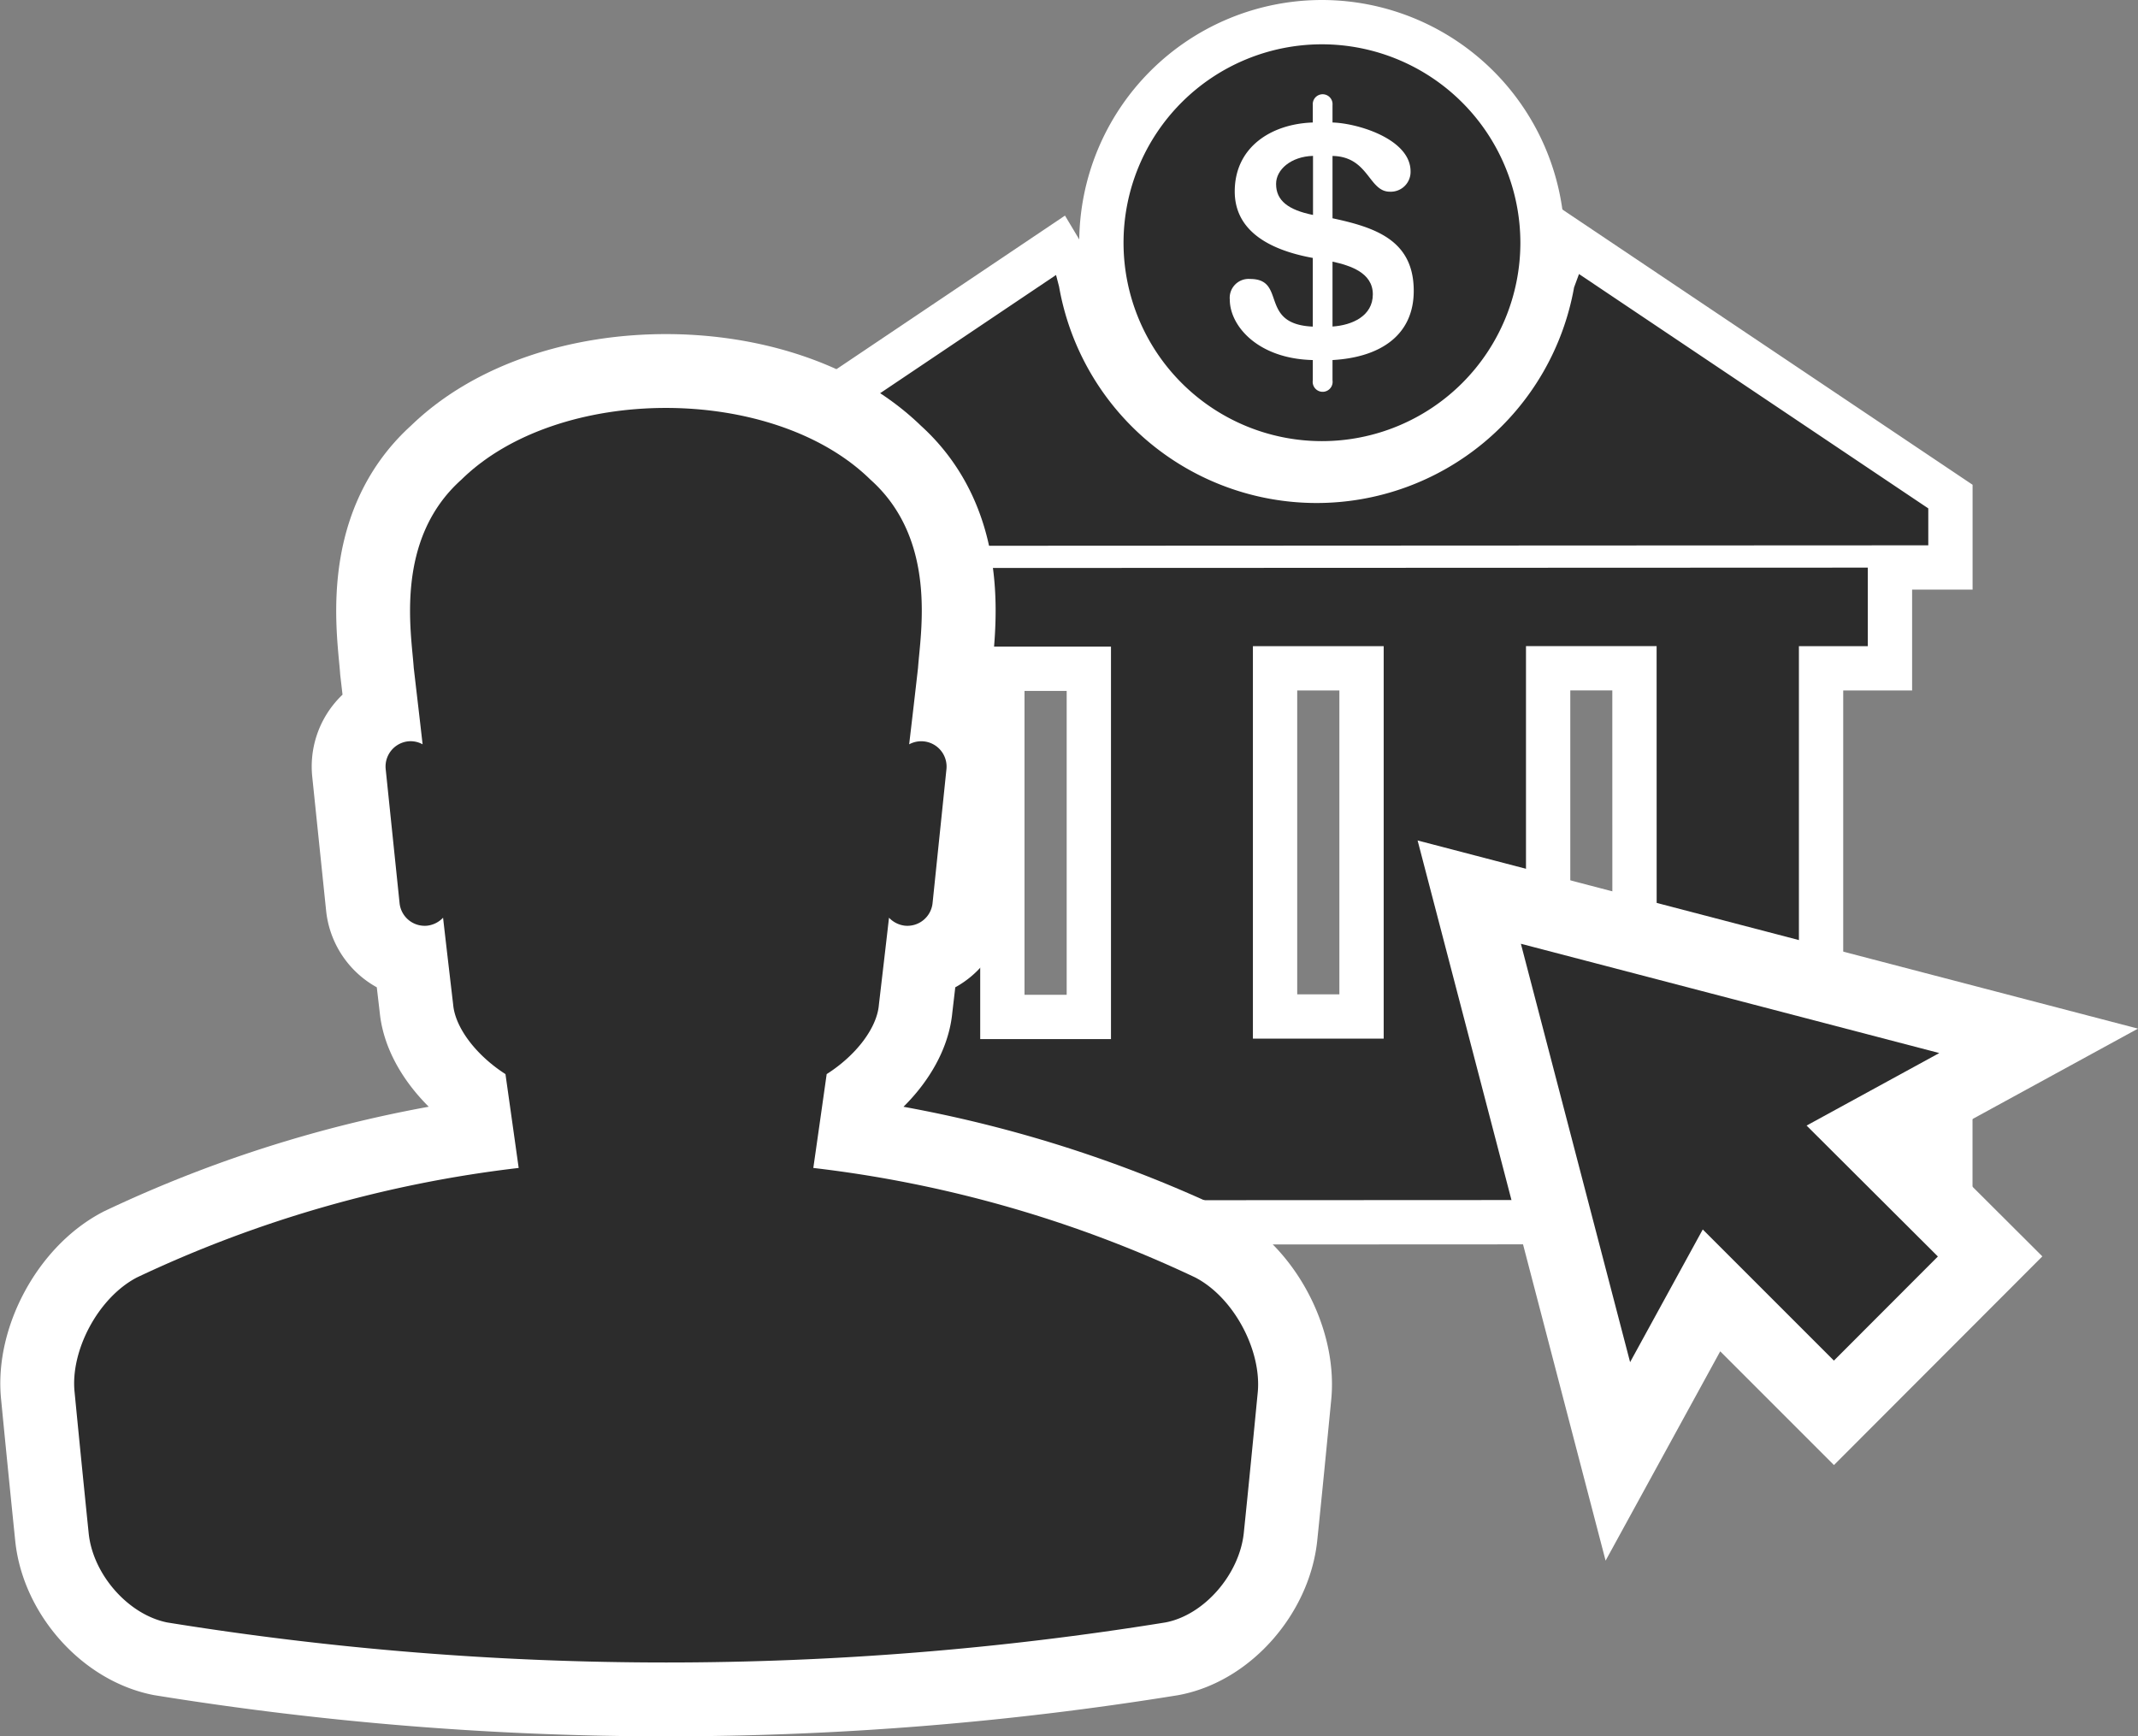 <svg id="Layer_3" data-name="Layer 3" xmlns="http://www.w3.org/2000/svg" xmlns:xlink="http://www.w3.org/1999/xlink" viewBox="0 0 289.53 235.15"><rect x="0" y="0" width="289.53" height="235.15" fill="#808080" stroke="none"/><defs><style>.cls-1,.cls-2,.cls-5,.cls-6{fill:none;}.cls-2,.cls-5,.cls-6{stroke:#fff;}.cls-2{stroke-width:12px;}.cls-3{clip-path:url(#clip-path);}.cls-4{fill:#2c2c2c;}.cls-5{stroke-miterlimit:10;}.cls-5,.cls-6{stroke-width:20px;}</style><clipPath id="clip-path" transform="translate(-71.26 -119.07)"><path class="cls-1" d="M342,291.44c-18-4.69-21.59,0-21.59,0s-20.79-11.61-17.76,0L156.4,285.93l-7.48-101.74,61.73-44,9.54,15.95,10.14,20.39,13.74,6,18.69-2.34,12.74-8.12,8.74-31.9,63.42,42.37Z"/></clipPath></defs><path class="cls-2" d="M251.71,154.5v8.79c2.66-.18,5.46-1.42,5.46-4.36s-3.07-3.9-5.46-4.43Zm0,0" transform="translate(-71.26 -119.07)"/><path class="cls-2" d="M244.07,144c0,2.23,1.64,3.5,5,4.18v-8c-3,.09-5,1.87-5,3.78Zm0,0" transform="translate(-71.26 -119.07)"/><path class="cls-2" d="M250.28,125.07a26.87,26.87,0,1,0,26.87,26.87,26.9,26.9,0,0,0-26.87-26.87Zm1.43,42.76v2.75a1.35,1.35,0,1,1-2.67,0v-2.75c-7.5-.18-11.24-4.67-11.24-8.18a2.56,2.56,0,0,1,2.76-2.8c5,0,1.1,6.13,8.48,6.45V154c-6.58-1.2-10.57-4.08-10.57-9,0-6.05,5-9.16,10.57-9.34v-2.37a1.34,1.34,0,1,1,2.67,0v2.37c3.46.1,10.57,2.26,10.57,6.62a2.68,2.68,0,0,1-2.81,2.75c-2.88,0-2.84-4.75-7.76-4.84v8.44c5.86,1.25,11,3,11,9.83,0,5.95-4.44,9-11,9.37Zm0,0" transform="translate(-71.26 -119.07)"/><g class="cls-3"><path class="cls-2" d="M324.21,259.73h-9.34l0-53.15h9.33V195.94L175.34,196v10.63h9.34l0,53.15h-9.34v10.06h-8.22v11.8l165.26-.08v-11.8h-8.21Zm-83.28,0,0-53.15h17.71l0,53.15Zm54.68,0h-17.7l0-53.16h17.69ZM204,206.64h17.71l0,53.15H204Z" transform="translate(-71.26 -119.07)"/><path class="cls-2" d="M284.42,158a35.41,35.41,0,0,1-69.74-.12l-.41-1.57L167.12,188v5l165.27-.08v-5l-47.3-31.74Z" transform="translate(-71.26 -119.07)"/></g><path class="cls-4" d="M251.71,154.5v8.79c2.66-.18,5.46-1.42,5.46-4.36s-3.07-3.9-5.46-4.43Zm0,0" transform="translate(-71.26 -119.07)"/><path class="cls-4" d="M244.07,144c0,2.23,1.64,3.5,5,4.18v-8c-3,.09-5,1.87-5,3.78Zm0,0" transform="translate(-71.26 -119.07)"/><path class="cls-4" d="M250.28,125.07a26.87,26.87,0,1,0,26.87,26.87,26.9,26.9,0,0,0-26.87-26.87Zm1.43,42.76v2.75a1.35,1.35,0,1,1-2.67,0v-2.75c-7.5-.18-11.24-4.67-11.24-8.18a2.56,2.56,0,0,1,2.76-2.8c5,0,1.1,6.13,8.48,6.45V154c-6.58-1.2-10.57-4.08-10.57-9,0-6.05,5-9.16,10.57-9.34v-2.37a1.34,1.34,0,1,1,2.67,0v2.37c3.46.1,10.57,2.26,10.57,6.62a2.68,2.68,0,0,1-2.81,2.75c-2.88,0-2.84-4.75-7.76-4.84v8.44c5.86,1.25,11,3,11,9.83,0,5.95-4.44,9-11,9.37Zm0,0" transform="translate(-71.26 -119.07)"/><g class="cls-3"><path class="cls-4" d="M324.21,259.73h-9.34l0-53.15h9.33V195.94L175.34,196v10.63h9.34l0,53.15h-9.34v10.06h-8.22v11.8l165.26-.08v-11.8h-8.21Zm-83.28,0,0-53.15h17.71l0,53.15Zm54.68,0h-17.7l0-53.16h17.69ZM204,206.64h17.71l0,53.15H204Z" transform="translate(-71.26 -119.07)"/><path class="cls-4" d="M284.42,158a35.41,35.41,0,0,1-69.74-.12l-.41-1.57L167.12,188v5l165.27-.08v-5l-47.3-31.74Z" transform="translate(-71.26 -119.07)"/></g><polygon class="cls-5" points="205.96 127.81 220.75 184.47 230.59 166.5 248.35 184.26 262.43 170.16 244.65 152.43 262.62 142.61 205.96 127.81"/><polygon class="cls-4" points="205.96 127.81 220.75 184.47 230.59 166.5 248.35 184.26 262.43 170.16 244.65 152.43 262.62 142.61 205.96 127.81"/><path class="cls-6" d="M233.14,292.08a165.76,165.76,0,0,0-51.74-14.84c.61-4.23,1.21-8.48,1.81-12.71,4-2.54,6.82-6.27,7.07-9.39.46-3.93.92-7.85,1.37-11.79a3.5,3.5,0,0,0,2.14,1.08,3.43,3.43,0,0,0,3.76-3.06l1.88-18.15a3.43,3.43,0,0,0-5.05-3.35c.41-3.46.81-6.9,1.2-10.36.33-4.73,2.67-17.35-6.45-25.49-13.19-12.94-42.2-12.94-55.38,0-9.11,8.14-6.78,20.76-6.46,25.49.4,3.46.81,6.9,1.2,10.36a3.36,3.36,0,0,0-2-.4,3.43,3.43,0,0,0-3,3.75l1.88,18.15a3.42,3.42,0,0,0,3.75,3.06,3.5,3.5,0,0,0,2.14-1.08c.45,3.94.91,7.86,1.37,11.79.28,3.12,3.12,6.85,7.08,9.39q.9,6.35,1.79,12.71a165.72,165.72,0,0,0-51.72,14.84c-5.28,2.78-9,9.95-8.42,15.51q.93,9.57,1.91,19.13c.57,5.56,5.34,11,10.62,12.07a424,424,0,0,0,135.19,0c5.27-1,10-6.51,10.61-12.07.66-6.37,1.28-12.75,1.9-19.13C242.1,302,238.42,294.85,233.14,292.08Z" transform="translate(-71.26 -119.07)"/><path class="cls-4" d="M233.14,292.08a165.76,165.76,0,0,0-51.74-14.84c.61-4.23,1.21-8.48,1.81-12.71,4-2.54,6.82-6.27,7.07-9.39.46-3.93.92-7.85,1.37-11.79a3.5,3.5,0,0,0,2.14,1.08,3.43,3.43,0,0,0,3.76-3.06l1.88-18.15a3.43,3.43,0,0,0-5.05-3.35c.41-3.46.81-6.9,1.2-10.36.33-4.73,2.67-17.35-6.45-25.49-13.19-12.94-42.2-12.94-55.38,0-9.11,8.14-6.78,20.76-6.46,25.49.4,3.46.81,6.9,1.2,10.36a3.36,3.36,0,0,0-2-.4,3.43,3.43,0,0,0-3,3.75l1.88,18.15a3.42,3.42,0,0,0,3.75,3.06,3.5,3.5,0,0,0,2.14-1.08c.45,3.94.91,7.86,1.37,11.79.28,3.12,3.12,6.85,7.08,9.39q.9,6.35,1.79,12.71a165.72,165.72,0,0,0-51.72,14.84c-5.28,2.78-9,9.95-8.42,15.51q.93,9.57,1.91,19.13c.57,5.56,5.34,11,10.62,12.07a424,424,0,0,0,135.19,0c5.27-1,10-6.51,10.61-12.07.66-6.37,1.28-12.75,1.9-19.13C242.1,302,238.42,294.85,233.14,292.08Z" transform="translate(-71.26 -119.07)"/></svg>